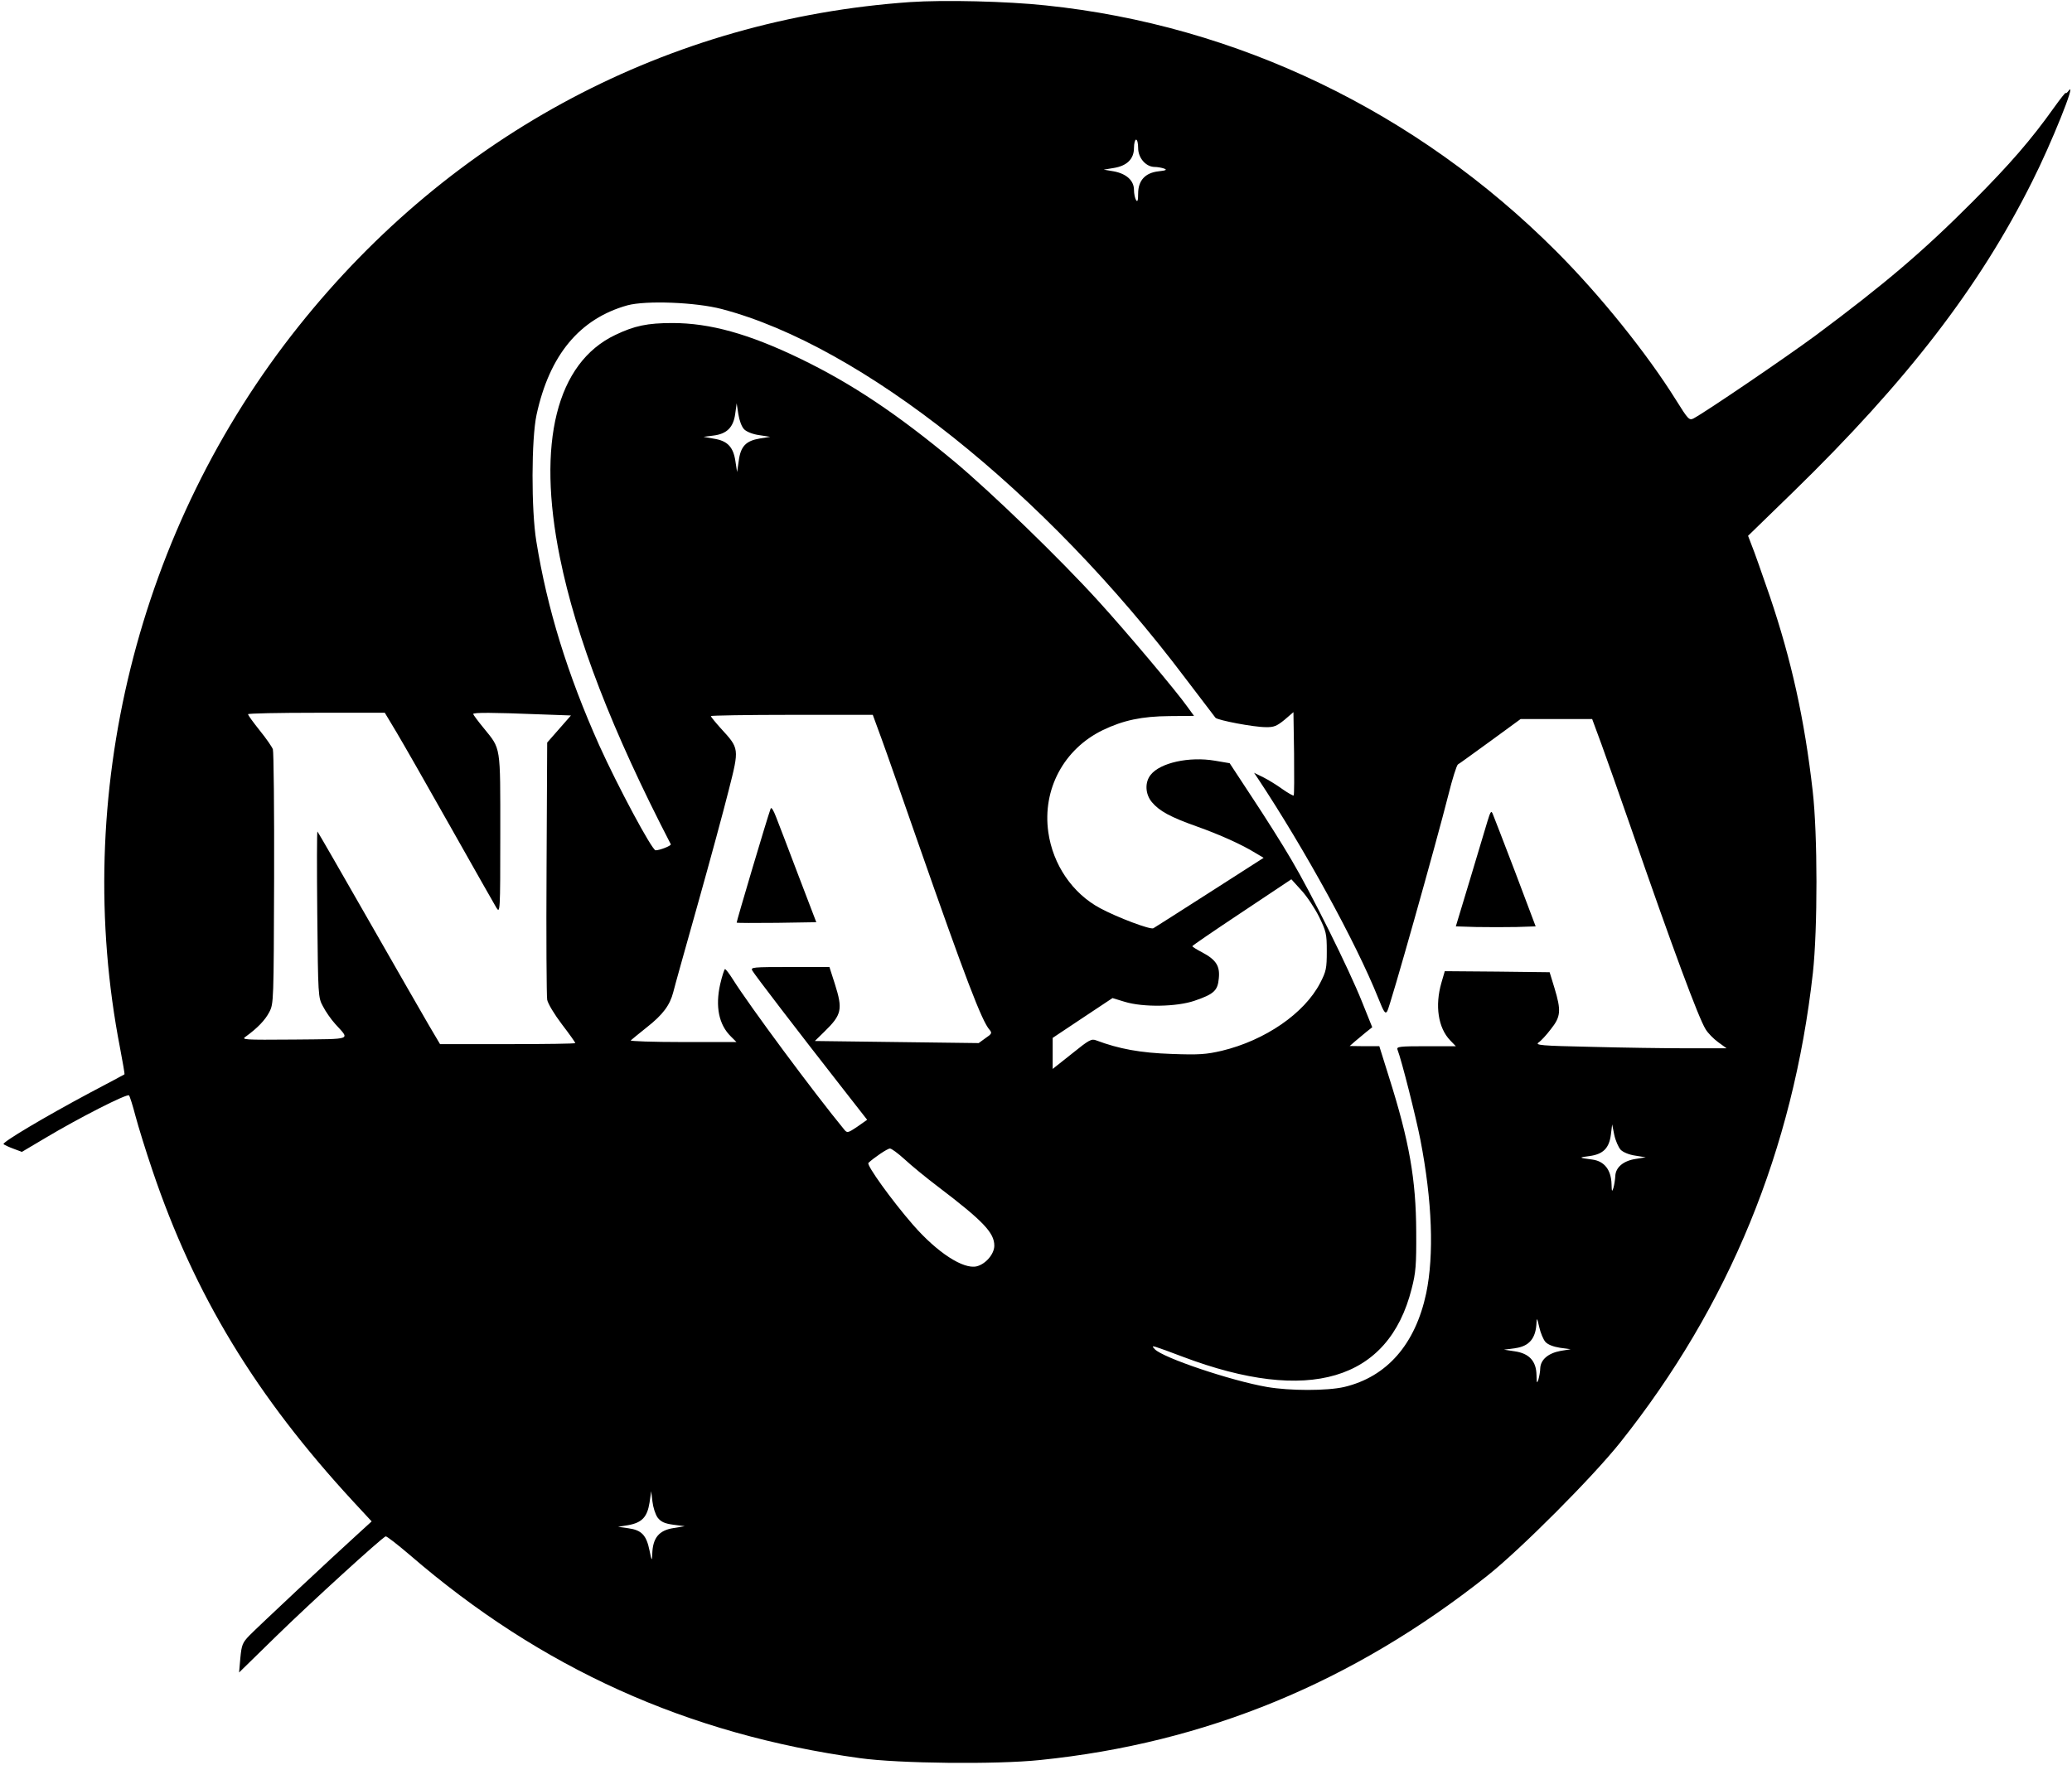 <?xml version="1.0" standalone="no"?>
<!DOCTYPE svg PUBLIC "-//W3C//DTD SVG 20010904//EN"
 "http://www.w3.org/TR/2001/REC-SVG-20010904/DTD/svg10.dtd">
<svg version="1.0" xmlns="http://www.w3.org/2000/svg"
 width="994pt" height="847pt" viewBox="0 0 994 847"
 preserveAspectRatio="xMidYMid meet">
<g transform="translate(0,847) scale(0.1,-0.1)"
fill="#000000" stroke="none">
<path d="M4366 8460 c-1157 -81 -2197 -632 -2933 -1555 -774 -970 -1092 -2254
-857 -3464 13 -69 23 -125 21 -126 -1 -1 -76 -41 -167 -89 -217 -116 -422
-238 -413 -246 5 -4 26 -14 48 -22 l40 -15 113 67 c159 95 392 214 401 204 4
-5 18 -49 31 -99 13 -49 49 -166 81 -260 202 -599 497 -1084 963 -1589 l89
-96 -69 -63 c-128 -116 -479 -445 -517 -484 -34 -35 -38 -46 -44 -109 l-6 -69
179 175 c168 164 505 471 524 478 5 2 57 -39 117 -90 629 -543 1331 -860 2158
-974 187 -26 656 -31 865 -9 794 81 1501 373 2145 884 160 127 505 473 638
640 522 656 829 1404 924 2253 23 211 23 665 -1 873 -39 343 -102 628 -206
935 -37 107 -75 216 -86 242 l-18 47 216 210 c545 531 895 985 1147 1490 92
182 214 486 176 437 -8 -11 -15 -16 -15 -12 0 5 -25 -27 -56 -70 -111 -156
-212 -272 -389 -450 -242 -243 -424 -397 -754 -643 -145 -107 -530 -369 -587
-399 -20 -10 -26 -4 -82 86 -140 225 -366 506 -577 717 -668 669 -1531 1084
-2448 1179 -186 20 -489 27 -651 16z m1094 -700 c0 -47 36 -90 78 -91 15 0 36
-4 47 -8 15 -6 9 -9 -27 -13 -64 -7 -98 -44 -98 -107 0 -33 -3 -42 -10 -31 -5
8 -10 30 -10 49 0 45 -37 78 -98 89 l-47 8 48 8 c63 10 97 43 97 96 0 22 5 40
10 40 6 0 10 -18 10 -40z m-1997 -773 c672 -177 1547 -874 2224 -1772 75 -99
140 -184 144 -189 11 -12 183 -45 241 -45 39 -1 53 5 90 35 l43 37 3 -198 c1
-109 1 -200 -2 -202 -2 -2 -26 11 -53 30 -26 19 -68 45 -92 57 l-45 22 19 -28
c225 -340 469 -785 576 -1051 28 -70 34 -80 44 -65 13 19 236 811 293 1037 19
77 40 143 46 147 6 3 76 54 156 112 l145 106 171 0 172 0 45 -122 c25 -68 86
-242 137 -388 206 -595 328 -923 362 -978 11 -19 39 -47 61 -63 l40 -29 -190
0 c-104 0 -312 3 -461 7 -240 5 -269 8 -251 21 11 7 38 36 59 64 48 60 50 89
17 198 l-23 75 -252 3 -251 2 -16 -55 c-32 -110 -16 -217 42 -277 l27 -28
-143 0 c-127 0 -142 -2 -137 -16 20 -51 89 -325 110 -433 57 -294 66 -552 28
-736 -52 -245 -188 -401 -393 -450 -82 -19 -262 -19 -371 0 -173 30 -499 140
-538 181 -14 15 -13 16 5 11 11 -3 69 -24 129 -47 603 -228 987 -115 1098 326
20 77 23 114 22 274 -1 250 -33 434 -131 743 l-46 147 -71 0 -71 1 25 22 c14
12 38 32 54 45 l29 23 -49 122 c-64 160 -242 518 -339 682 -42 72 -126 205
-187 297 l-109 166 -71 12 c-123 21 -263 -10 -308 -68 -29 -36 -26 -93 6 -131
36 -43 90 -72 214 -116 110 -39 219 -88 283 -128 l39 -23 -259 -166 c-142 -91
-263 -168 -270 -172 -14 -8 -171 51 -255 96 -133 71 -227 209 -249 365 -29
205 74 399 262 490 98 47 187 66 320 67 l117 1 -32 44 c-53 75 -292 359 -426
506 -186 205 -513 521 -691 670 -274 228 -493 375 -744 496 -243 117 -429 169
-609 169 -120 0 -182 -13 -274 -57 -282 -134 -378 -517 -266 -1068 78 -386
251 -833 532 -1376 3 -7 -53 -29 -73 -29 -17 0 -182 308 -270 503 -153 342
-250 656 -302 979 -25 151 -24 493 1 608 62 287 207 461 436 525 89 24 328 15
453 -18z m107 -577 c12 -12 42 -24 73 -28 l52 -8 -50 -8 c-66 -11 -92 -37
-101 -107 l-8 -54 -8 52 c-10 68 -38 98 -103 108 l-50 9 47 6 c65 8 96 39 105
104 l7 51 8 -52 c5 -31 16 -61 28 -73z m-1667 -1455 c31 -52 147 -255 258
-452 111 -197 210 -371 220 -388 18 -29 19 -23 19 353 0 432 4 405 -80 509
-28 34 -50 64 -50 67 0 8 100 7 303 -1 l166 -6 -57 -65 -57 -65 -3 -601 c-2
-331 0 -616 3 -633 3 -18 35 -71 70 -117 36 -47 65 -88 65 -91 0 -3 -146 -5
-324 -5 l-325 0 -52 88 c-28 48 -159 276 -291 507 -132 231 -242 422 -245 425
-3 3 -3 -175 -1 -395 4 -394 4 -401 27 -443 12 -24 39 -63 59 -85 71 -79 90
-72 -196 -75 -247 -2 -256 -1 -232 15 55 40 92 78 112 117 21 40 21 51 23 641
1 330 -2 609 -6 620 -4 11 -32 52 -63 90 -31 39 -56 73 -56 78 0 4 148 7 328
7 l328 0 57 -95z m2325 -27 c23 -62 101 -286 175 -498 229 -655 307 -859 344
-901 13 -15 11 -20 -19 -40 l-33 -24 -393 5 -393 5 46 45 c83 81 89 106 50
229 l-26 81 -190 0 c-178 0 -189 -1 -180 -17 11 -20 222 -295 419 -547 l132
-169 -47 -33 c-46 -31 -49 -31 -63 -14 -144 175 -454 593 -535 722 -17 27 -33
48 -37 48 -3 0 -14 -33 -23 -72 -24 -107 -7 -194 51 -251 l27 -27 -259 0
c-142 0 -254 4 -248 8 5 5 39 32 76 62 78 61 112 107 128 170 6 25 59 214 117
420 58 206 125 453 149 549 51 201 51 199 -38 296 -26 29 -48 56 -48 59 0 3
175 6 389 6 l388 0 41 -112z m2100 -857 c34 -70 37 -81 37 -165 0 -83 -3 -97
-32 -153 -76 -146 -264 -275 -472 -325 -74 -17 -107 -20 -241 -15 -149 5 -252
24 -361 65 -23 9 -34 3 -117 -64 l-92 -73 0 74 0 75 144 96 143 95 59 -18 c89
-27 249 -24 334 5 94 32 112 49 117 108 6 59 -13 89 -81 125 -25 13 -46 26
-46 29 0 3 107 76 238 163 l237 158 48 -53 c27 -29 65 -87 85 -127z m1447
-1118 c12 -12 41 -24 70 -28 l50 -8 -49 -8 c-59 -9 -96 -41 -97 -83 -1 -17 -5
-42 -9 -56 -7 -21 -8 -18 -9 19 -2 67 -34 109 -91 117 -68 9 -69 10 -14 17 65
9 94 38 102 104 l6 48 10 -50 c6 -28 20 -60 31 -72z m-3436 -45 c31 -29 104
-89 161 -132 217 -165 270 -221 270 -283 0 -40 -41 -88 -84 -99 -64 -16 -190
66 -306 199 -102 117 -224 287 -214 297 25 24 91 69 103 69 7 1 39 -23 70 -51z
m3075 -877 c12 -13 38 -23 70 -28 l51 -7 -49 -8 c-59 -11 -95 -42 -97 -83 0
-16 -5 -41 -9 -55 -7 -20 -8 -17 -9 22 -1 67 -35 104 -104 114 l-52 8 53 7
c68 9 100 47 103 122 1 26 3 23 13 -20 6 -28 20 -61 30 -72z m-4259 -843 c16
-20 32 -28 75 -34 l55 -7 -54 -9 c-70 -11 -100 -47 -102 -126 -1 -34 -3 -32
-13 18 -15 74 -38 98 -101 107 l-50 7 49 8 c66 12 91 39 102 108 l8 55 6 -50
c3 -27 14 -62 25 -77z"/>
<path d="M7136 4530 c-9 -30 -47 -156 -84 -280 l-68 -225 98 -3 c55 -1 141 -1
192 0 l93 3 -98 260 c-55 143 -103 269 -108 280 -7 17 -11 11 -25 -35z"/>
<path d="M3697 4590 c-17 -46 -165 -545 -163 -547 2 -2 88 -2 193 -1 l189 3
-86 225 c-47 124 -95 250 -107 280 -13 34 -23 49 -26 40z"/>
</g>
</svg>
